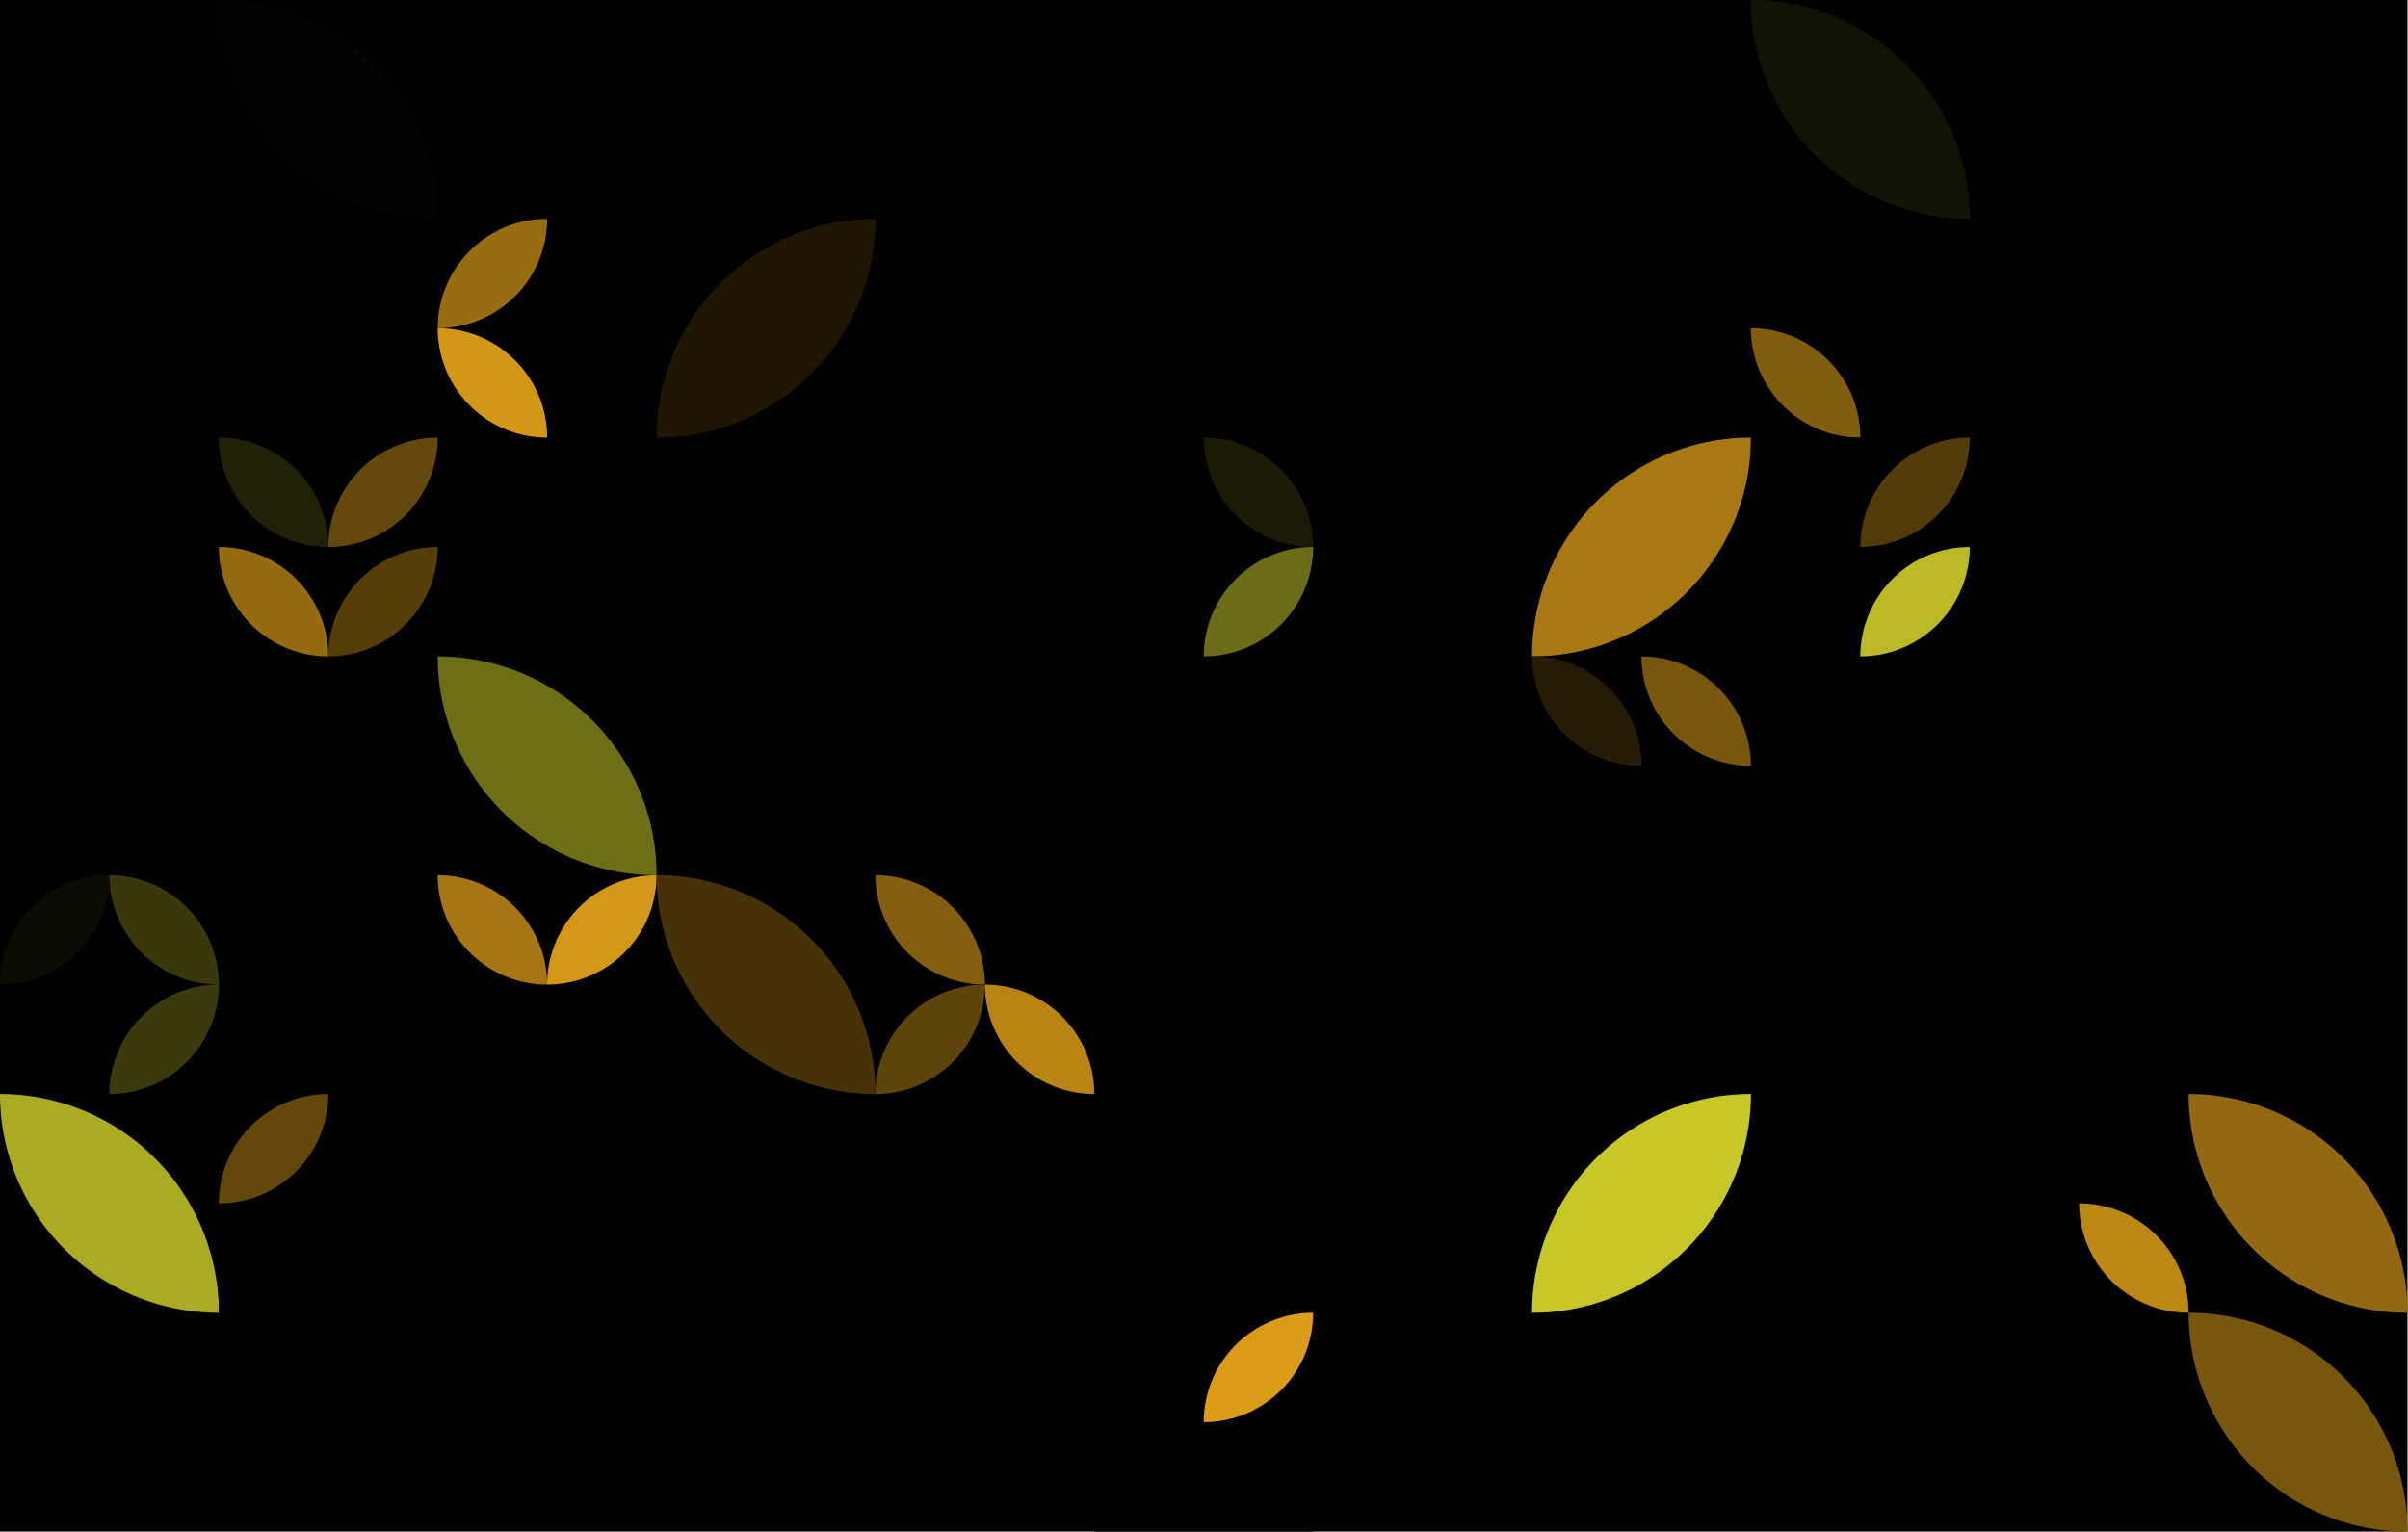 <?xml version="1.0" standalone="no"?><svg xmlns:xlink="http://www.w3.org/1999/xlink" xmlns="http://www.w3.org/2000/svg" viewBox="0 0 1000 636.366" preserveAspectRatio="xMaxYMax slice"><g transform="scale(1.644)"><rect x="0" y="0" width="608.143" height="387" fill="#000000"/><path d="M 55.29 0 A 55.29 55.29 0 0 1  110.58 55.29 L 55.29 0 A 55.29 55.29 0 0 0 110.58 55.29" fill="#030301"/><path d="M 442.29 0 A 55.29 55.29 0 0 1  497.58 55.29 L 442.29 0 A 55.29 55.29 0 0 0 497.58 55.29" fill="#131304"/><rect x="110.571" y="55.286" width="55.286" height="55.286" fill="#000000"/><path d="M 110.57 82.93 A 27.64 27.64 0 0 1  138.21 55.29 L 110.57 82.93 A 27.64 27.64 0 0 0 138.21 55.29" fill="#986d10"/><path d="M 110.57 82.93 A 27.64 27.64 0 0 1  138.21 110.57 L 110.57 82.93 A 27.64 27.64 0 0 0 138.21 110.57" fill="#d39716"/><path d="M 165.86 110.58 A 55.29 55.29 0 0 1  221.15 55.29 L 165.86 110.58 A 55.29 55.29 0 0 0 221.15 55.29" fill="#1e1603"/><rect x="276.429" y="55.286" width="55.286" height="55.286" fill="#000000"/><rect x="442.286" y="55.286" width="55.286" height="55.286" fill="#000000"/><path d="M 442.29 82.93 A 27.64 27.64 0 0 1  469.93 110.57 L 442.29 82.93 A 27.64 27.64 0 0 0 469.93 110.57" fill="#805c0e"/><rect x="55.286" y="110.571" width="55.286" height="55.286" fill="#000000"/><path d="M 55.29 110.57 A 27.64 27.64 0 0 1  82.93 138.21 L 55.29 110.57 A 27.64 27.64 0 0 0 82.93 138.21" fill="#212107"/><path d="M 82.93 138.21 A 27.64 27.64 0 0 1  110.57 110.57 L 82.93 138.21 A 27.64 27.64 0 0 0 110.57 110.57" fill="#65480b"/><path d="M 55.29 138.21 A 27.64 27.64 0 0 1  82.93 165.85 L 55.29 138.21 A 27.64 27.64 0 0 0 82.93 165.85" fill="#956b10"/><path d="M 82.93 165.85 A 27.64 27.64 0 0 1  110.57 138.21 L 82.93 165.85 A 27.64 27.64 0 0 0 110.57 138.21" fill="#573e09"/><rect x="276.429" y="110.571" width="55.286" height="55.286" fill="#000000"/><path d="M 304.07 110.57 A 27.64 27.64 0 0 1  331.71 138.21 L 304.07 110.57 A 27.64 27.64 0 0 0 331.71 138.21" fill="#1a1a05"/><path d="M 304.07 165.85 A 27.64 27.64 0 0 1  331.71 138.21 L 304.07 165.85 A 27.64 27.64 0 0 0 331.71 138.21" fill="#6c6c16"/><path d="M 387 165.86 A 55.29 55.29 0 0 1  442.29 110.57 L 387 165.86 A 55.29 55.29 0 0 0 442.29 110.57" fill="#a87912"/><rect x="442.286" y="110.571" width="55.286" height="55.286" fill="#000000"/><path d="M 469.93 138.21 A 27.64 27.64 0 0 1  497.57 110.57 L 469.93 138.21 A 27.64 27.64 0 0 0 497.57 110.57" fill="#523b09"/><path d="M 469.93 165.85 A 27.64 27.64 0 0 1  497.57 138.21 L 469.93 165.85 A 27.64 27.64 0 0 0 497.57 138.21" fill="#baba25"/><path d="M 110.57 165.86 A 55.29 55.29 0 0 1  165.86 221.15 L 110.57 165.86 A 55.29 55.29 0 0 0 165.86 221.15" fill="#6e6e16"/><rect x="387" y="165.857" width="55.286" height="55.286" fill="#000000"/><path d="M 387 165.86 A 27.64 27.64 0 0 1  414.64 193.5 L 387 165.86 A 27.64 27.64 0 0 0 414.64 193.5" fill="#261b04"/><path d="M 414.64 165.86 A 27.64 27.64 0 0 1  442.28 193.5 L 414.64 165.86 A 27.64 27.64 0 0 0 442.28 193.5" fill="#78560d"/><rect x="0" y="221.143" width="55.286" height="55.286" fill="#000000"/><path d="M 0 248.78 A 27.64 27.64 0 0 1  27.64 221.14 L 0 248.78 A 27.64 27.64 0 0 0 27.64 221.14" fill="#0c0c02"/><path d="M 27.64 221.14 A 27.64 27.64 0 0 1  55.28 248.78 L 27.64 221.14 A 27.64 27.64 0 0 0 55.28 248.78" fill="#38380b"/><path d="M 27.64 276.43 A 27.64 27.64 0 0 1  55.28 248.79 L 27.64 276.43 A 27.64 27.64 0 0 0 55.28 248.79" fill="#3a3a0c"/><rect x="110.571" y="221.143" width="55.286" height="55.286" fill="#000000"/><path d="M 110.57 221.14 A 27.64 27.64 0 0 1  138.21 248.78 L 110.57 221.14 A 27.64 27.64 0 0 0 138.21 248.78" fill="#a57611"/><path d="M 138.21 248.78 A 27.64 27.64 0 0 1  165.85 221.14 L 138.21 248.78 A 27.64 27.64 0 0 0 165.85 221.14" fill="#d39816"/><path d="M 165.86 221.14 A 55.29 55.29 0 0 1  221.15 276.43 L 165.86 221.14 A 55.29 55.29 0 0 0 221.15 276.43" fill="#463207"/><rect x="221.143" y="221.143" width="55.286" height="55.286" fill="#000000"/><path d="M 221.14 221.14 A 27.64 27.64 0 0 1  248.78 248.78 L 221.14 221.14 A 27.64 27.64 0 0 0 248.78 248.78" fill="#835e0e"/><path d="M 221.14 276.43 A 27.64 27.64 0 0 1  248.78 248.79 L 221.14 276.43 A 27.64 27.64 0 0 0 248.78 248.79" fill="#5f440a"/><path d="M 248.79 248.79 A 27.64 27.64 0 0 1  276.43 276.43 L 248.79 248.79 A 27.64 27.64 0 0 0 276.43 276.43" fill="#b98414"/><path d="M 0 276.43 A 55.29 55.29 0 0 1  55.29 331.72 L 0 276.43 A 55.29 55.29 0 0 0 55.29 331.72" fill="#abab22"/><rect x="55.286" y="276.429" width="55.286" height="55.286" fill="#000000"/><path d="M 55.29 304.07 A 27.64 27.64 0 0 1  82.93 276.43 L 55.29 304.07 A 27.64 27.64 0 0 0 82.93 276.43" fill="#63470a"/><path d="M 387 331.72 A 55.29 55.29 0 0 1  442.29 276.43 L 387 331.72 A 55.29 55.29 0 0 0 442.29 276.43" fill="#c7c728"/><rect x="497.571" y="276.429" width="55.286" height="55.286" fill="#000000"/><path d="M 525.21 304.07 A 27.64 27.64 0 0 1  552.85 331.71 L 525.21 304.07 A 27.64 27.64 0 0 0 552.85 331.71" fill="#bd8714"/><path d="M 552.86 276.43 A 55.29 55.29 0 0 1  608.15 331.72 L 552.86 276.43 A 55.29 55.29 0 0 0 608.15 331.72" fill="#926910"/><rect x="276.429" y="331.714" width="55.286" height="55.286" fill="#000000"/><path d="M 304.07 359.35 A 27.64 27.64 0 0 1  331.71 331.71 L 304.07 359.35 A 27.64 27.64 0 0 0 331.71 331.71" fill="#db9d17"/><path d="M 552.86 331.71 A 55.29 55.29 0 0 1  608.15 387 L 552.86 331.71 A 55.29 55.29 0 0 0 608.15 387" fill="#79560d"/></g></svg>